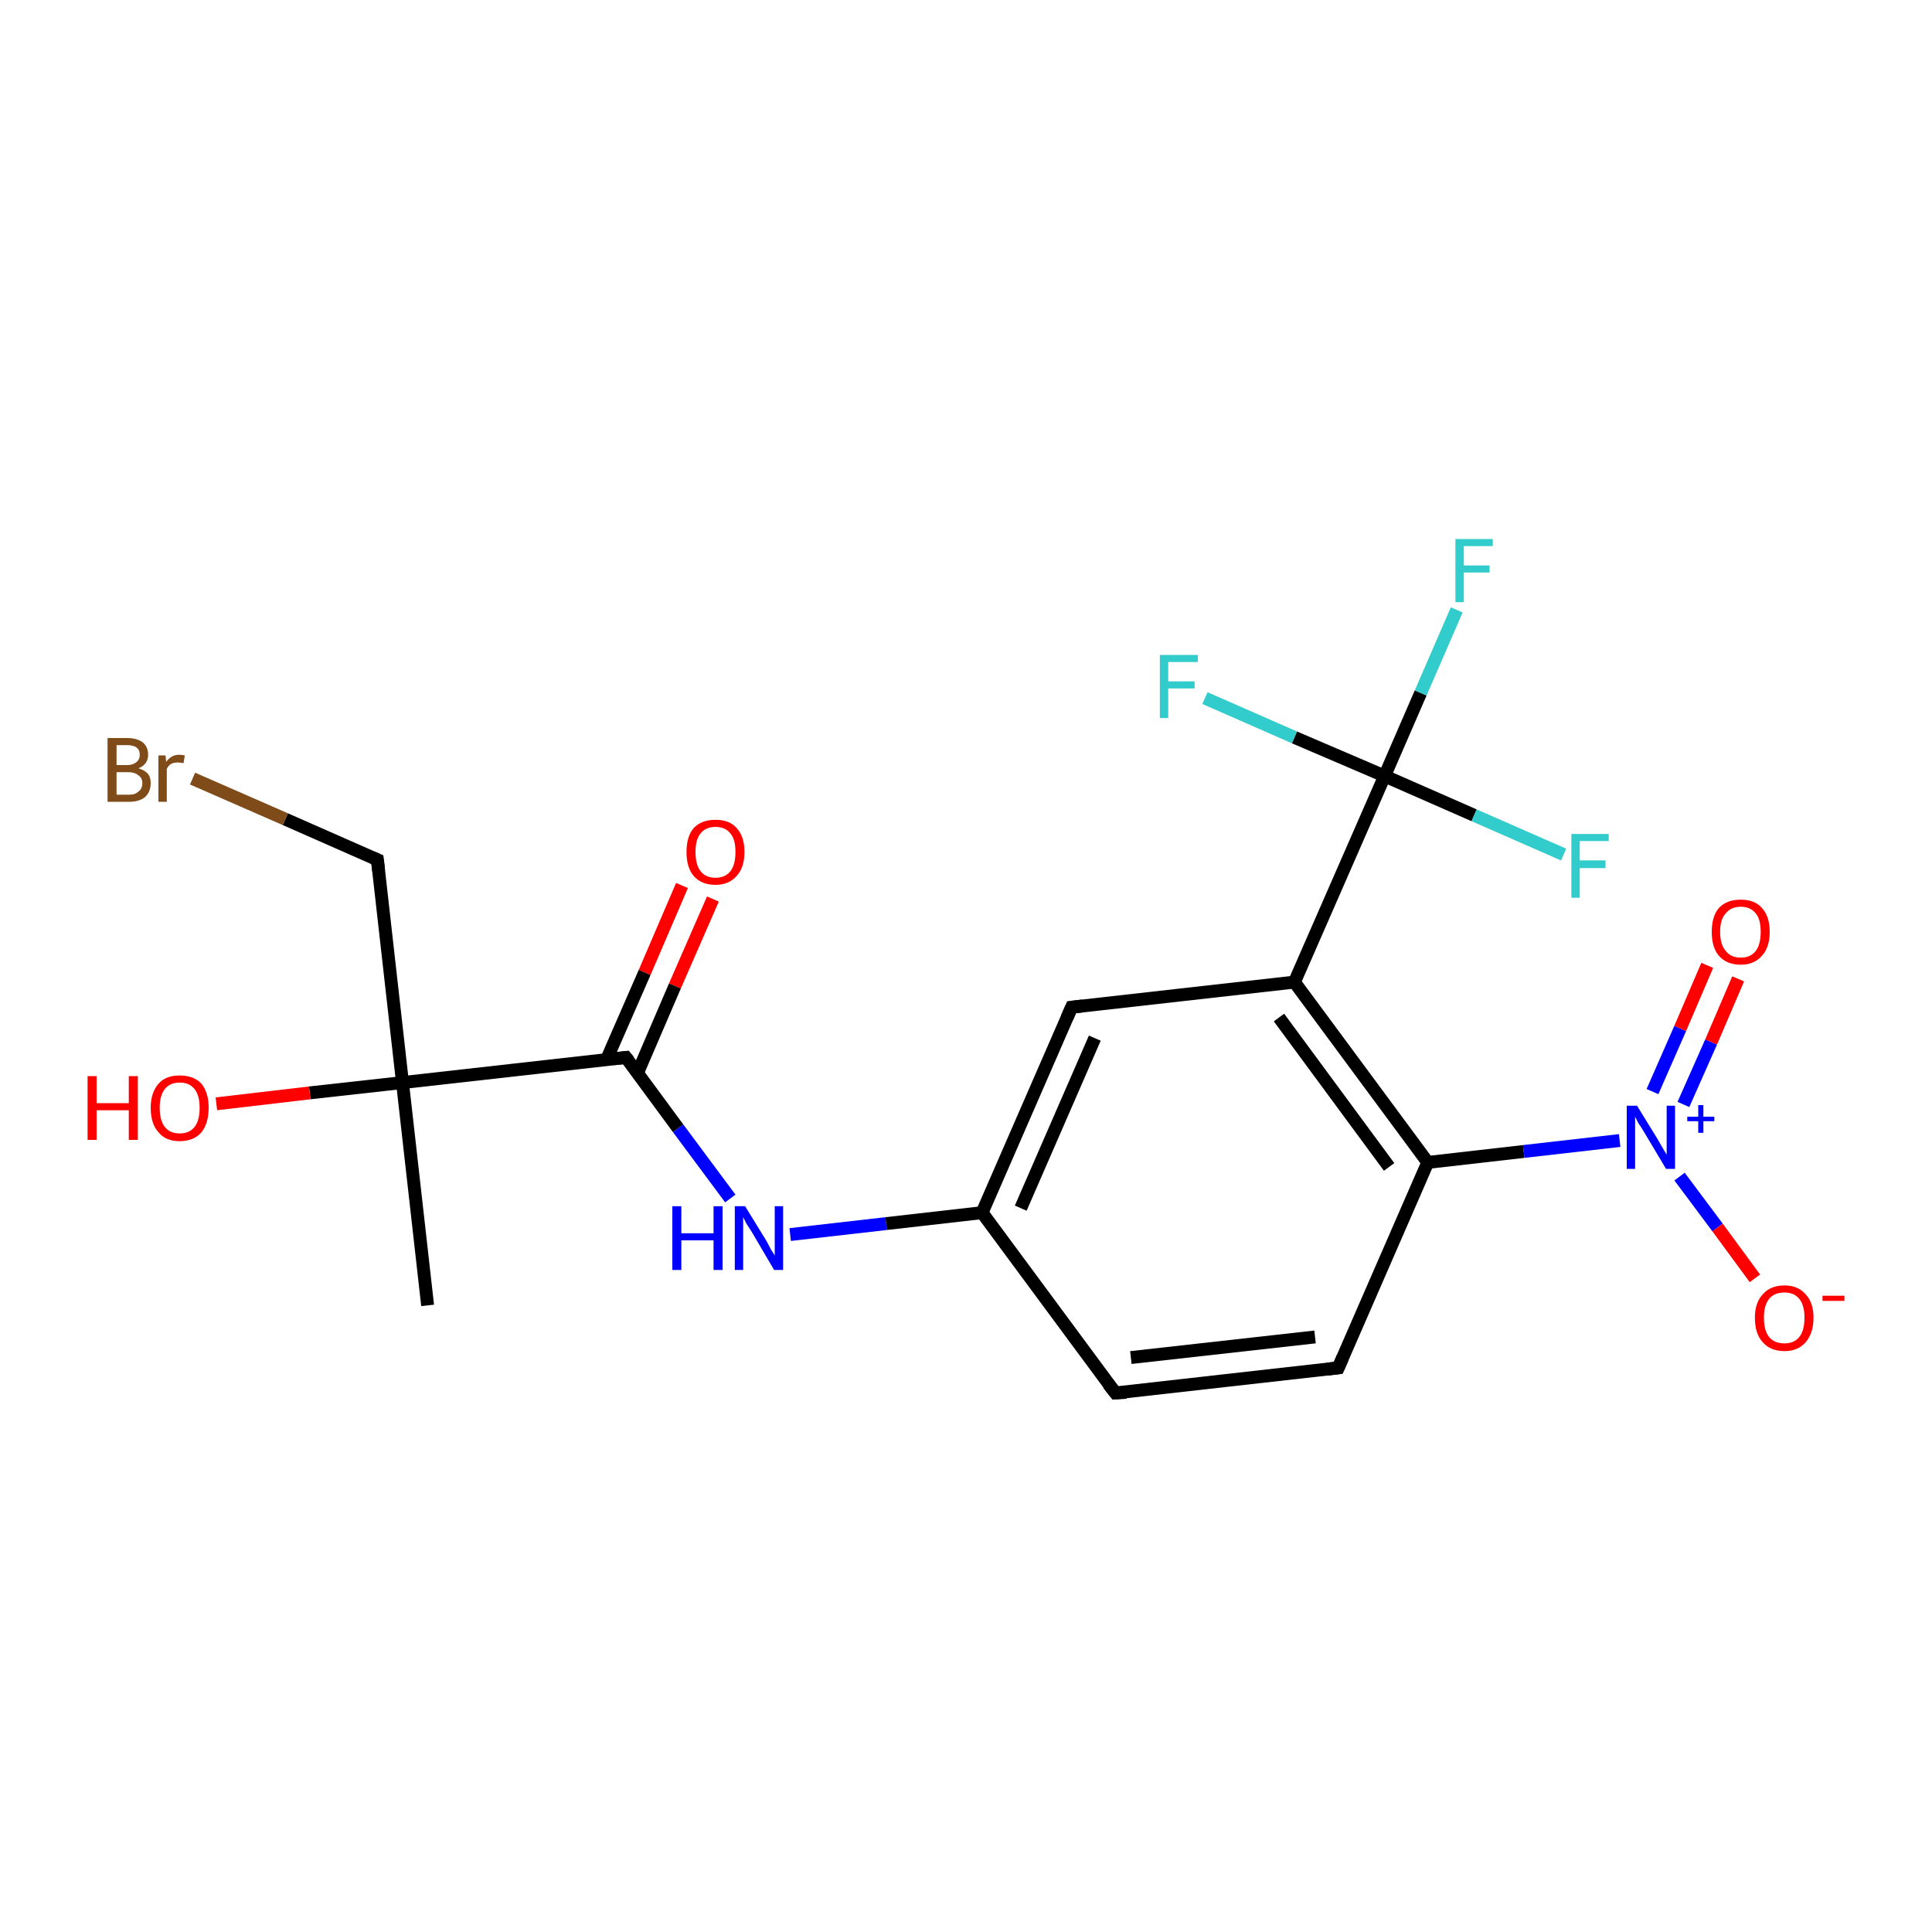 <?xml version='1.0' encoding='iso-8859-1'?>
<svg version='1.1' baseProfile='full'
              xmlns='http://www.w3.org/2000/svg'
                      xmlns:rdkit='http://www.rdkit.org/xml'
                      xmlns:xlink='http://www.w3.org/1999/xlink'
                  xml:space='preserve'
width='300px' height='300px' viewBox='0 0 300 300'>
<!-- END OF HEADER -->
<rect style='opacity:1.0;fill:#FFFFFF;stroke:none' width='300.0' height='300.0' x='0.0' y='0.0'> </rect>
<path class='bond-0 atom-0 atom-1' d='M 110.7,139.6 L 104.8,153.1' style='fill:none;fill-rule:evenodd;stroke:#FF0000;stroke-width:2.0px;stroke-linecap:butt;stroke-linejoin:miter;stroke-opacity:1' />
<path class='bond-0 atom-0 atom-1' d='M 104.8,153.1 L 99.0,166.6' style='fill:none;fill-rule:evenodd;stroke:#000000;stroke-width:2.0px;stroke-linecap:butt;stroke-linejoin:miter;stroke-opacity:1' />
<path class='bond-0 atom-0 atom-1' d='M 105.9,137.5 L 100.1,151.0' style='fill:none;fill-rule:evenodd;stroke:#FF0000;stroke-width:2.0px;stroke-linecap:butt;stroke-linejoin:miter;stroke-opacity:1' />
<path class='bond-0 atom-0 atom-1' d='M 100.1,151.0 L 94.2,164.5' style='fill:none;fill-rule:evenodd;stroke:#000000;stroke-width:2.0px;stroke-linecap:butt;stroke-linejoin:miter;stroke-opacity:1' />
<path class='bond-1 atom-1 atom-2' d='M 97.2,164.2 L 105.3,175.2' style='fill:none;fill-rule:evenodd;stroke:#000000;stroke-width:2.0px;stroke-linecap:butt;stroke-linejoin:miter;stroke-opacity:1' />
<path class='bond-1 atom-1 atom-2' d='M 105.3,175.2 L 113.4,186.1' style='fill:none;fill-rule:evenodd;stroke:#0000FF;stroke-width:2.0px;stroke-linecap:butt;stroke-linejoin:miter;stroke-opacity:1' />
<path class='bond-2 atom-2 atom-3' d='M 122.7,191.7 L 137.6,190.0' style='fill:none;fill-rule:evenodd;stroke:#0000FF;stroke-width:2.0px;stroke-linecap:butt;stroke-linejoin:miter;stroke-opacity:1' />
<path class='bond-2 atom-2 atom-3' d='M 137.6,190.0 L 152.5,188.3' style='fill:none;fill-rule:evenodd;stroke:#000000;stroke-width:2.0px;stroke-linecap:butt;stroke-linejoin:miter;stroke-opacity:1' />
<path class='bond-3 atom-3 atom-4' d='M 152.5,188.3 L 166.4,156.4' style='fill:none;fill-rule:evenodd;stroke:#000000;stroke-width:2.0px;stroke-linecap:butt;stroke-linejoin:miter;stroke-opacity:1' />
<path class='bond-3 atom-3 atom-4' d='M 158.5,187.6 L 170.0,161.2' style='fill:none;fill-rule:evenodd;stroke:#000000;stroke-width:2.0px;stroke-linecap:butt;stroke-linejoin:miter;stroke-opacity:1' />
<path class='bond-4 atom-4 atom-5' d='M 166.4,156.4 L 201.0,152.5' style='fill:none;fill-rule:evenodd;stroke:#000000;stroke-width:2.0px;stroke-linecap:butt;stroke-linejoin:miter;stroke-opacity:1' />
<path class='bond-5 atom-5 atom-6' d='M 201.0,152.5 L 221.7,180.5' style='fill:none;fill-rule:evenodd;stroke:#000000;stroke-width:2.0px;stroke-linecap:butt;stroke-linejoin:miter;stroke-opacity:1' />
<path class='bond-5 atom-5 atom-6' d='M 198.6,158.0 L 215.7,181.2' style='fill:none;fill-rule:evenodd;stroke:#000000;stroke-width:2.0px;stroke-linecap:butt;stroke-linejoin:miter;stroke-opacity:1' />
<path class='bond-6 atom-6 atom-7' d='M 221.7,180.5 L 207.8,212.4' style='fill:none;fill-rule:evenodd;stroke:#000000;stroke-width:2.0px;stroke-linecap:butt;stroke-linejoin:miter;stroke-opacity:1' />
<path class='bond-7 atom-7 atom-8' d='M 207.8,212.4 L 173.2,216.3' style='fill:none;fill-rule:evenodd;stroke:#000000;stroke-width:2.0px;stroke-linecap:butt;stroke-linejoin:miter;stroke-opacity:1' />
<path class='bond-7 atom-7 atom-8' d='M 204.2,207.6 L 175.6,210.8' style='fill:none;fill-rule:evenodd;stroke:#000000;stroke-width:2.0px;stroke-linecap:butt;stroke-linejoin:miter;stroke-opacity:1' />
<path class='bond-8 atom-6 atom-9' d='M 221.7,180.5 L 236.6,178.8' style='fill:none;fill-rule:evenodd;stroke:#000000;stroke-width:2.0px;stroke-linecap:butt;stroke-linejoin:miter;stroke-opacity:1' />
<path class='bond-8 atom-6 atom-9' d='M 236.6,178.8 L 251.5,177.1' style='fill:none;fill-rule:evenodd;stroke:#0000FF;stroke-width:2.0px;stroke-linecap:butt;stroke-linejoin:miter;stroke-opacity:1' />
<path class='bond-9 atom-9 atom-10' d='M 260.8,182.7 L 266.7,190.6' style='fill:none;fill-rule:evenodd;stroke:#0000FF;stroke-width:2.0px;stroke-linecap:butt;stroke-linejoin:miter;stroke-opacity:1' />
<path class='bond-9 atom-9 atom-10' d='M 266.7,190.6 L 272.5,198.5' style='fill:none;fill-rule:evenodd;stroke:#FF0000;stroke-width:2.0px;stroke-linecap:butt;stroke-linejoin:miter;stroke-opacity:1' />
<path class='bond-10 atom-9 atom-11' d='M 261.4,171.5 L 265.7,161.8' style='fill:none;fill-rule:evenodd;stroke:#0000FF;stroke-width:2.0px;stroke-linecap:butt;stroke-linejoin:miter;stroke-opacity:1' />
<path class='bond-10 atom-9 atom-11' d='M 265.7,161.8 L 269.9,152.0' style='fill:none;fill-rule:evenodd;stroke:#FF0000;stroke-width:2.0px;stroke-linecap:butt;stroke-linejoin:miter;stroke-opacity:1' />
<path class='bond-10 atom-9 atom-11' d='M 256.6,169.5 L 260.9,159.7' style='fill:none;fill-rule:evenodd;stroke:#0000FF;stroke-width:2.0px;stroke-linecap:butt;stroke-linejoin:miter;stroke-opacity:1' />
<path class='bond-10 atom-9 atom-11' d='M 260.9,159.7 L 265.1,149.9' style='fill:none;fill-rule:evenodd;stroke:#FF0000;stroke-width:2.0px;stroke-linecap:butt;stroke-linejoin:miter;stroke-opacity:1' />
<path class='bond-11 atom-5 atom-12' d='M 201.0,152.5 L 215.0,120.5' style='fill:none;fill-rule:evenodd;stroke:#000000;stroke-width:2.0px;stroke-linecap:butt;stroke-linejoin:miter;stroke-opacity:1' />
<path class='bond-12 atom-12 atom-13' d='M 215.0,120.5 L 220.6,107.6' style='fill:none;fill-rule:evenodd;stroke:#000000;stroke-width:2.0px;stroke-linecap:butt;stroke-linejoin:miter;stroke-opacity:1' />
<path class='bond-12 atom-12 atom-13' d='M 220.6,107.6 L 226.2,94.7' style='fill:none;fill-rule:evenodd;stroke:#33CCCC;stroke-width:2.0px;stroke-linecap:butt;stroke-linejoin:miter;stroke-opacity:1' />
<path class='bond-13 atom-12 atom-14' d='M 215.0,120.5 L 228.9,126.6' style='fill:none;fill-rule:evenodd;stroke:#000000;stroke-width:2.0px;stroke-linecap:butt;stroke-linejoin:miter;stroke-opacity:1' />
<path class='bond-13 atom-12 atom-14' d='M 228.9,126.6 L 242.8,132.7' style='fill:none;fill-rule:evenodd;stroke:#33CCCC;stroke-width:2.0px;stroke-linecap:butt;stroke-linejoin:miter;stroke-opacity:1' />
<path class='bond-14 atom-12 atom-15' d='M 215.0,120.5 L 201.0,114.5' style='fill:none;fill-rule:evenodd;stroke:#000000;stroke-width:2.0px;stroke-linecap:butt;stroke-linejoin:miter;stroke-opacity:1' />
<path class='bond-14 atom-12 atom-15' d='M 201.0,114.5 L 187.1,108.4' style='fill:none;fill-rule:evenodd;stroke:#33CCCC;stroke-width:2.0px;stroke-linecap:butt;stroke-linejoin:miter;stroke-opacity:1' />
<path class='bond-15 atom-1 atom-16' d='M 97.2,164.2 L 62.5,168.1' style='fill:none;fill-rule:evenodd;stroke:#000000;stroke-width:2.0px;stroke-linecap:butt;stroke-linejoin:miter;stroke-opacity:1' />
<path class='bond-16 atom-16 atom-17' d='M 62.5,168.1 L 48.1,169.7' style='fill:none;fill-rule:evenodd;stroke:#000000;stroke-width:2.0px;stroke-linecap:butt;stroke-linejoin:miter;stroke-opacity:1' />
<path class='bond-16 atom-16 atom-17' d='M 48.1,169.7 L 33.6,171.4' style='fill:none;fill-rule:evenodd;stroke:#FF0000;stroke-width:2.0px;stroke-linecap:butt;stroke-linejoin:miter;stroke-opacity:1' />
<path class='bond-17 atom-16 atom-18' d='M 62.5,168.1 L 66.4,202.7' style='fill:none;fill-rule:evenodd;stroke:#000000;stroke-width:2.0px;stroke-linecap:butt;stroke-linejoin:miter;stroke-opacity:1' />
<path class='bond-18 atom-16 atom-19' d='M 62.5,168.1 L 58.6,133.5' style='fill:none;fill-rule:evenodd;stroke:#000000;stroke-width:2.0px;stroke-linecap:butt;stroke-linejoin:miter;stroke-opacity:1' />
<path class='bond-19 atom-19 atom-20' d='M 58.6,133.5 L 44.3,127.2' style='fill:none;fill-rule:evenodd;stroke:#000000;stroke-width:2.0px;stroke-linecap:butt;stroke-linejoin:miter;stroke-opacity:1' />
<path class='bond-19 atom-19 atom-20' d='M 44.3,127.2 L 29.9,120.9' style='fill:none;fill-rule:evenodd;stroke:#7F4C19;stroke-width:2.0px;stroke-linecap:butt;stroke-linejoin:miter;stroke-opacity:1' />
<path class='bond-20 atom-8 atom-3' d='M 173.2,216.3 L 152.5,188.3' style='fill:none;fill-rule:evenodd;stroke:#000000;stroke-width:2.0px;stroke-linecap:butt;stroke-linejoin:miter;stroke-opacity:1' />
<path d='M 97.6,164.7 L 97.2,164.2 L 95.4,164.4' style='fill:none;stroke:#000000;stroke-width:2.0px;stroke-linecap:butt;stroke-linejoin:miter;stroke-opacity:1;' />
<path d='M 165.7,158.0 L 166.4,156.4 L 168.1,156.2' style='fill:none;stroke:#000000;stroke-width:2.0px;stroke-linecap:butt;stroke-linejoin:miter;stroke-opacity:1;' />
<path d='M 208.5,210.8 L 207.8,212.4 L 206.1,212.6' style='fill:none;stroke:#000000;stroke-width:2.0px;stroke-linecap:butt;stroke-linejoin:miter;stroke-opacity:1;' />
<path d='M 174.9,216.2 L 173.2,216.3 L 172.1,214.9' style='fill:none;stroke:#000000;stroke-width:2.0px;stroke-linecap:butt;stroke-linejoin:miter;stroke-opacity:1;' />
<path d='M 58.8,135.2 L 58.6,133.5 L 57.9,133.2' style='fill:none;stroke:#000000;stroke-width:2.0px;stroke-linecap:butt;stroke-linejoin:miter;stroke-opacity:1;' />
<path class='atom-0' d='M 106.6 132.3
Q 106.6 129.9, 107.7 128.6
Q 108.9 127.3, 111.1 127.3
Q 113.3 127.3, 114.4 128.6
Q 115.6 129.9, 115.6 132.3
Q 115.6 134.7, 114.4 136.0
Q 113.2 137.4, 111.1 137.4
Q 108.9 137.4, 107.7 136.0
Q 106.6 134.7, 106.6 132.3
M 111.1 136.3
Q 112.6 136.3, 113.4 135.3
Q 114.2 134.3, 114.2 132.3
Q 114.2 130.3, 113.4 129.4
Q 112.6 128.4, 111.1 128.4
Q 109.6 128.4, 108.8 129.4
Q 108.0 130.3, 108.0 132.3
Q 108.0 134.3, 108.8 135.3
Q 109.6 136.3, 111.1 136.3
' fill='#FF0000'/>
<path class='atom-2' d='M 104.4 187.3
L 105.8 187.3
L 105.8 191.5
L 110.8 191.5
L 110.8 187.3
L 112.2 187.3
L 112.2 197.2
L 110.8 197.2
L 110.8 192.6
L 105.8 192.6
L 105.8 197.2
L 104.4 197.2
L 104.4 187.3
' fill='#0000FF'/>
<path class='atom-2' d='M 115.7 187.3
L 118.9 192.5
Q 119.2 193.0, 119.7 194.0
Q 120.3 194.9, 120.3 195.0
L 120.3 187.3
L 121.6 187.3
L 121.6 197.2
L 120.2 197.2
L 116.8 191.4
Q 116.4 190.8, 115.9 190.0
Q 115.5 189.2, 115.4 189.0
L 115.4 197.2
L 114.1 197.2
L 114.1 187.3
L 115.7 187.3
' fill='#0000FF'/>
<path class='atom-9' d='M 254.2 171.7
L 257.4 176.9
Q 257.7 177.4, 258.2 178.3
Q 258.8 179.3, 258.8 179.3
L 258.8 171.7
L 260.1 171.7
L 260.1 181.5
L 258.7 181.5
L 255.3 175.8
Q 254.9 175.1, 254.4 174.4
Q 254.0 173.6, 253.9 173.4
L 253.9 181.5
L 252.6 181.5
L 252.6 171.7
L 254.2 171.7
' fill='#0000FF'/>
<path class='atom-9' d='M 262.0 173.4
L 263.7 173.4
L 263.7 171.6
L 264.5 171.6
L 264.5 173.4
L 266.2 173.4
L 266.2 174.1
L 264.5 174.1
L 264.5 175.9
L 263.7 175.9
L 263.7 174.1
L 262.0 174.1
L 262.0 173.4
' fill='#0000FF'/>
<path class='atom-10' d='M 272.5 204.6
Q 272.5 202.3, 273.7 201.0
Q 274.9 199.6, 277.1 199.6
Q 279.2 199.6, 280.4 201.0
Q 281.6 202.3, 281.6 204.6
Q 281.6 207.0, 280.4 208.4
Q 279.2 209.8, 277.1 209.8
Q 274.9 209.8, 273.7 208.4
Q 272.5 207.1, 272.5 204.6
M 277.1 208.6
Q 278.6 208.6, 279.4 207.6
Q 280.2 206.6, 280.2 204.6
Q 280.2 202.7, 279.4 201.7
Q 278.6 200.7, 277.1 200.7
Q 275.5 200.7, 274.7 201.7
Q 273.9 202.7, 273.9 204.6
Q 273.9 206.6, 274.7 207.6
Q 275.5 208.6, 277.1 208.6
' fill='#FF0000'/>
<path class='atom-10' d='M 283.0 201.2
L 286.4 201.2
L 286.4 202.0
L 283.0 202.0
L 283.0 201.2
' fill='#FF0000'/>
<path class='atom-11' d='M 265.8 144.7
Q 265.8 142.3, 266.9 141.0
Q 268.1 139.7, 270.3 139.7
Q 272.5 139.7, 273.6 141.0
Q 274.8 142.3, 274.8 144.7
Q 274.8 147.1, 273.6 148.4
Q 272.4 149.8, 270.3 149.8
Q 268.1 149.8, 266.9 148.4
Q 265.8 147.1, 265.8 144.7
M 270.3 148.7
Q 271.8 148.7, 272.6 147.7
Q 273.4 146.7, 273.4 144.7
Q 273.4 142.7, 272.6 141.8
Q 271.8 140.8, 270.3 140.8
Q 268.8 140.8, 268.0 141.8
Q 267.1 142.7, 267.1 144.7
Q 267.1 146.7, 268.0 147.7
Q 268.8 148.7, 270.3 148.7
' fill='#FF0000'/>
<path class='atom-13' d='M 226.0 83.7
L 231.8 83.7
L 231.8 84.8
L 227.3 84.8
L 227.3 87.8
L 231.3 87.8
L 231.3 88.9
L 227.3 88.9
L 227.3 93.5
L 226.0 93.5
L 226.0 83.7
' fill='#33CCCC'/>
<path class='atom-14' d='M 244.0 129.5
L 249.8 129.5
L 249.8 130.6
L 245.3 130.6
L 245.3 133.6
L 249.3 133.6
L 249.3 134.8
L 245.3 134.8
L 245.3 139.4
L 244.0 139.4
L 244.0 129.5
' fill='#33CCCC'/>
<path class='atom-15' d='M 180.1 101.7
L 186.0 101.7
L 186.0 102.8
L 181.4 102.8
L 181.4 105.8
L 185.5 105.8
L 185.5 106.9
L 181.4 106.9
L 181.4 111.5
L 180.1 111.5
L 180.1 101.7
' fill='#33CCCC'/>
<path class='atom-17' d='M 13.6 167.1
L 15.0 167.1
L 15.0 171.3
L 20.0 171.3
L 20.0 167.1
L 21.4 167.1
L 21.4 177.0
L 20.0 177.0
L 20.0 172.4
L 15.0 172.4
L 15.0 177.0
L 13.6 177.0
L 13.6 167.1
' fill='#FF0000'/>
<path class='atom-17' d='M 23.4 172.0
Q 23.4 169.7, 24.6 168.3
Q 25.7 167.0, 27.9 167.0
Q 30.1 167.0, 31.3 168.3
Q 32.4 169.7, 32.4 172.0
Q 32.4 174.4, 31.3 175.8
Q 30.1 177.2, 27.9 177.2
Q 25.7 177.2, 24.6 175.8
Q 23.4 174.5, 23.4 172.0
M 27.9 176.0
Q 29.4 176.0, 30.2 175.0
Q 31.0 174.0, 31.0 172.0
Q 31.0 170.1, 30.2 169.1
Q 29.4 168.1, 27.9 168.1
Q 26.4 168.1, 25.6 169.1
Q 24.8 170.1, 24.8 172.0
Q 24.8 174.0, 25.6 175.0
Q 26.4 176.0, 27.9 176.0
' fill='#FF0000'/>
<path class='atom-20' d='M 21.5 119.3
Q 22.5 119.6, 23.0 120.2
Q 23.4 120.7, 23.4 121.6
Q 23.4 122.9, 22.6 123.7
Q 21.7 124.5, 20.1 124.5
L 16.7 124.5
L 16.7 114.6
L 19.7 114.6
Q 21.3 114.6, 22.2 115.3
Q 23.0 116.0, 23.0 117.2
Q 23.0 118.7, 21.5 119.3
M 18.1 115.7
L 18.1 118.8
L 19.7 118.8
Q 20.6 118.8, 21.1 118.4
Q 21.7 118.0, 21.7 117.2
Q 21.7 115.7, 19.7 115.7
L 18.1 115.7
M 20.1 123.4
Q 21.0 123.4, 21.5 122.9
Q 22.1 122.5, 22.1 121.6
Q 22.1 120.8, 21.5 120.4
Q 20.9 119.9, 19.9 119.9
L 18.1 119.9
L 18.1 123.4
L 20.1 123.4
' fill='#7F4C19'/>
<path class='atom-20' d='M 25.7 117.3
L 25.8 118.3
Q 26.6 117.2, 27.8 117.2
Q 28.2 117.2, 28.7 117.3
L 28.5 118.5
Q 27.9 118.4, 27.6 118.4
Q 27.0 118.4, 26.6 118.6
Q 26.2 118.8, 25.9 119.4
L 25.9 124.5
L 24.6 124.5
L 24.6 117.3
L 25.7 117.3
' fill='#7F4C19'/>
</svg>
